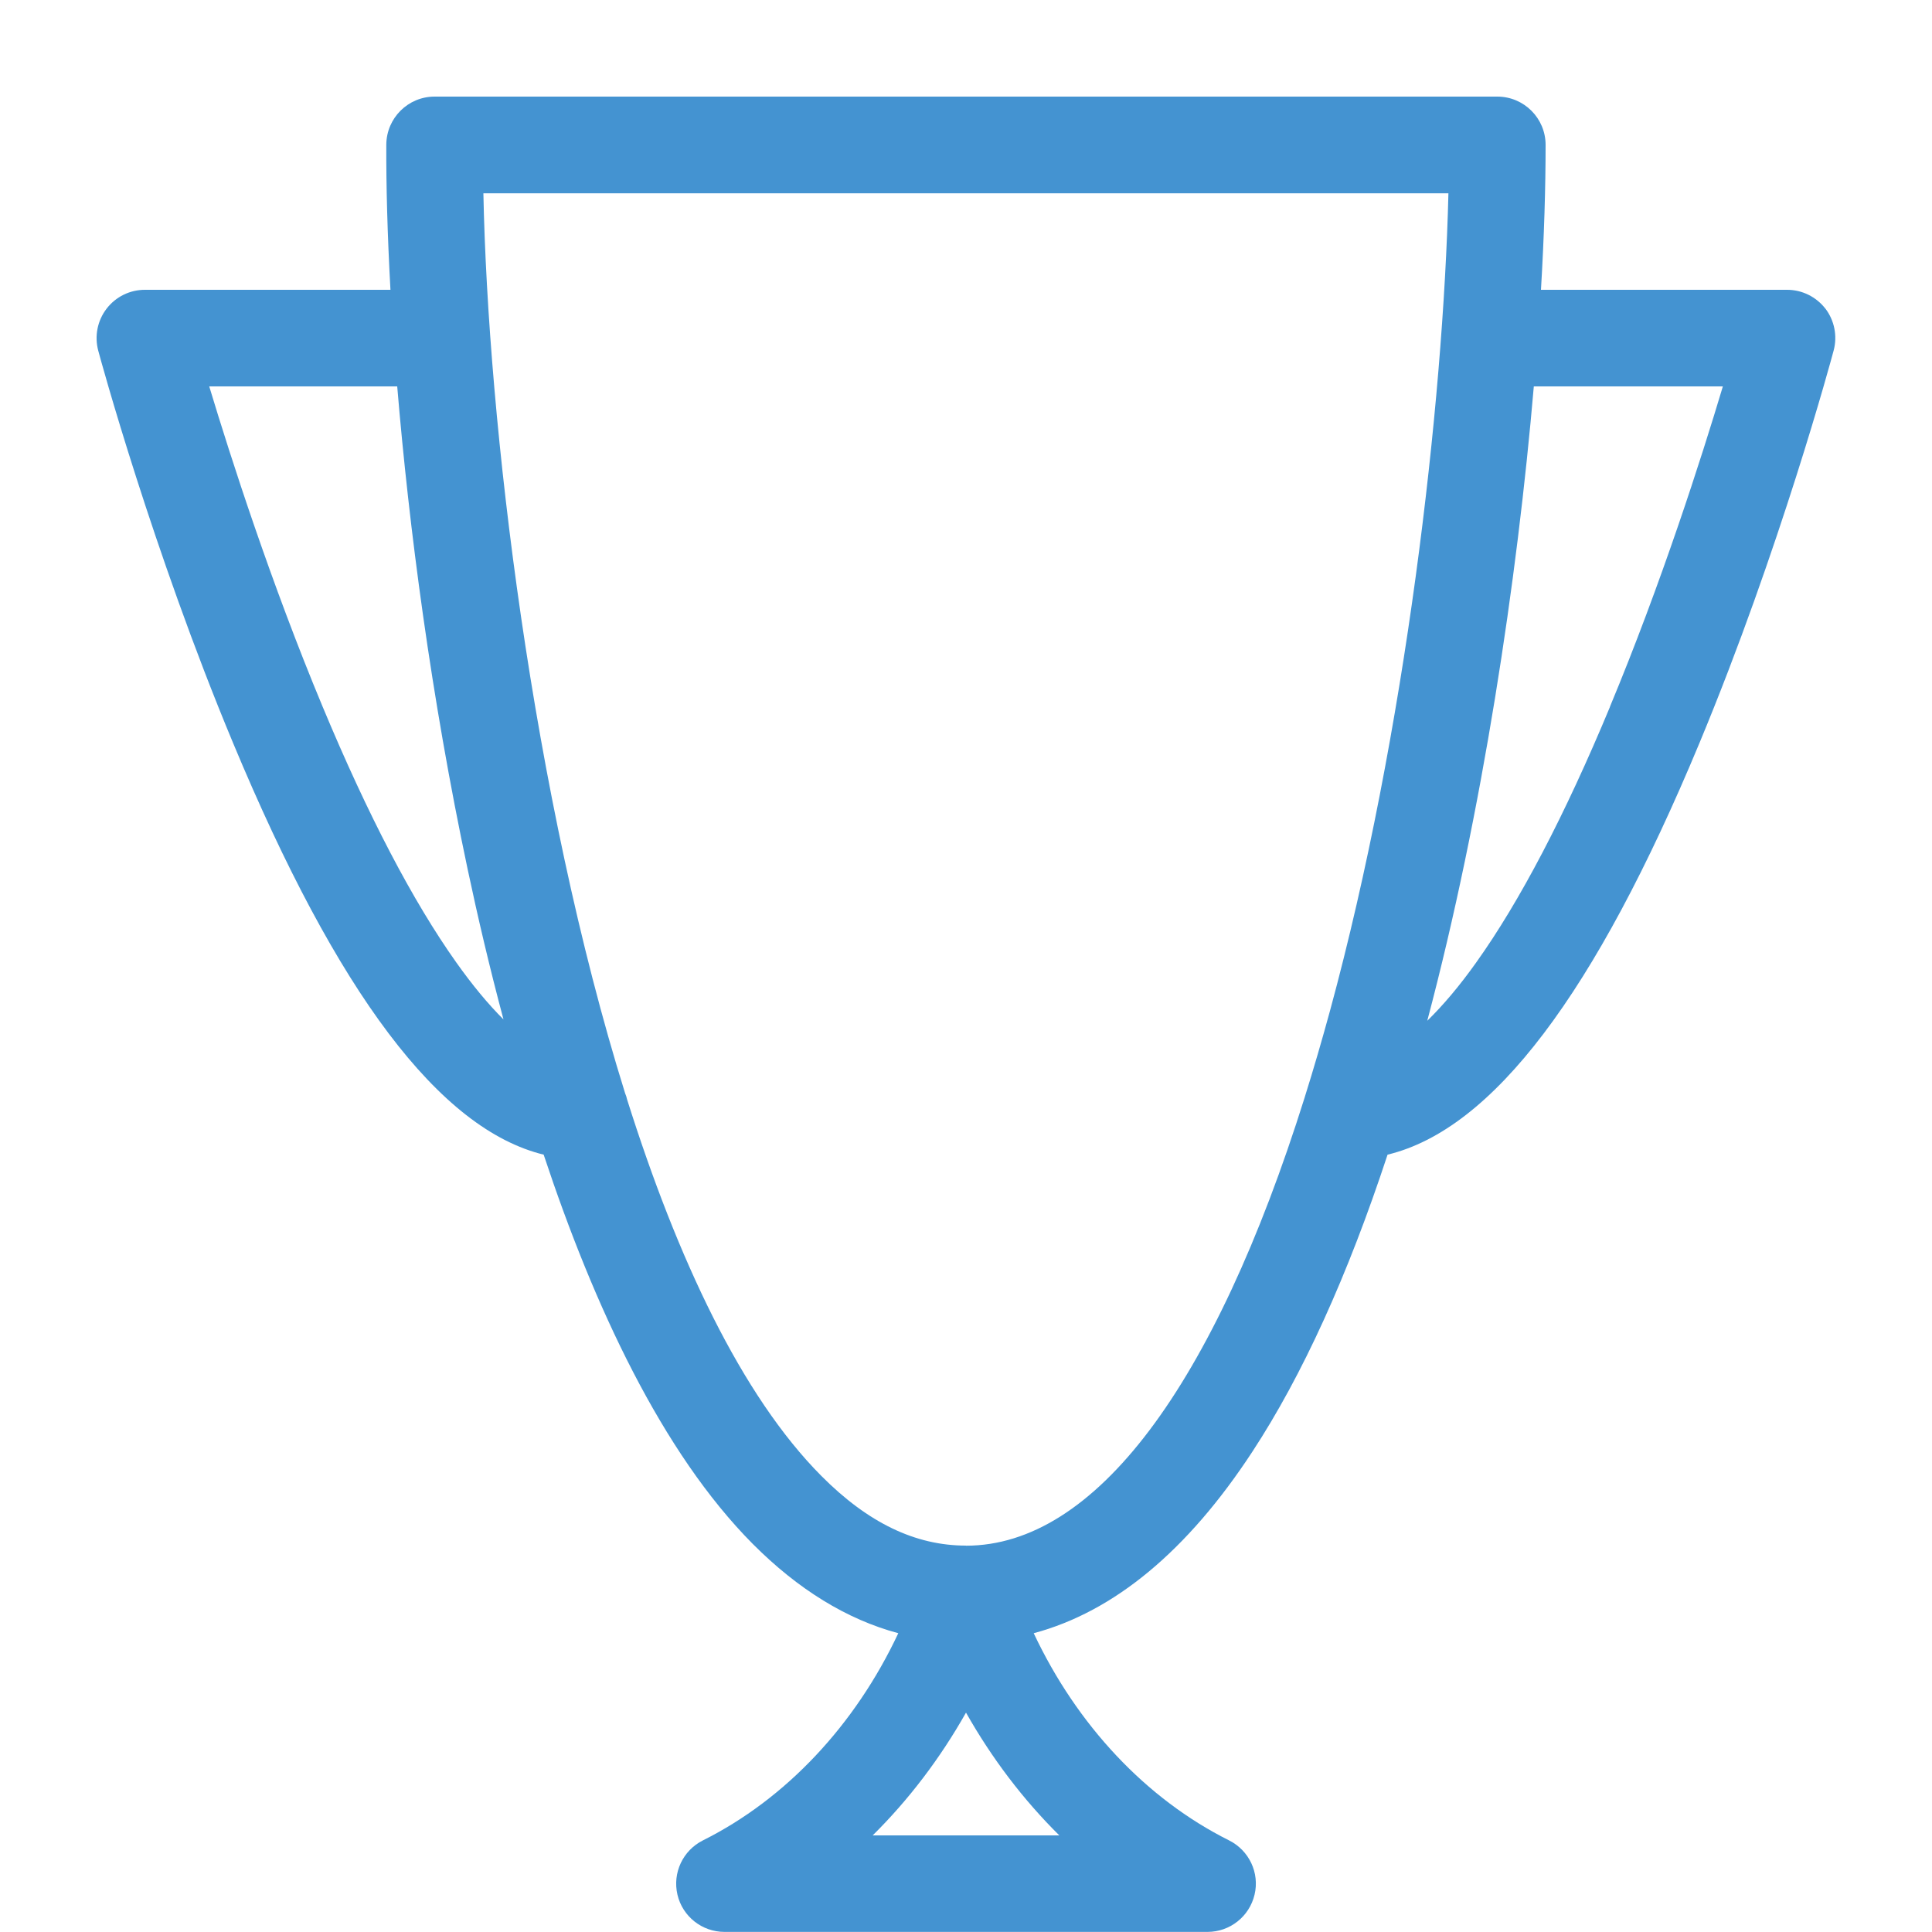 <?xml version="1.0" encoding="utf-8"?>
<!-- Generated by IcoMoon.io -->
<!DOCTYPE svg PUBLIC "-//W3C//DTD SVG 1.1//EN" "http://www.w3.org/Graphics/SVG/1.1/DTD/svg11.dtd">
<svg version="1.1" xmlns="http://www.w3.org/2000/svg" xmlns:xlink="http://www.w3.org/1999/xlink" width="20" height="20" viewBox="0 0 20 20">
<path fill="#4493d1" d="M18.897 3.196c-0.095-0.123-0.241-0.196-0.397-0.196h-2.548c0.033-0.553 0.048-1.059 0.048-1.5 0-0.276-0.224-0.5-0.5-0.5h-11.001c-0.275 0-0.498 0.222-0.5 0.497-0.002 0.417 0.011 0.925 0.043 1.503h-2.542c-0.156 0-0.302 0.072-0.397 0.196s-0.126 0.284-0.086 0.434c0.022 0.083 0.559 2.055 1.396 4.062 1.082 2.596 2.138 3.997 3.215 4.261 0.52 1.568 1.226 3.085 2.164 4.029 0.47 0.472 0.974 0.782 1.507 0.925-0.446 0.95-1.162 1.715-2.023 2.145-0.207 0.104-0.316 0.336-0.263 0.562s0.255 0.385 0.487 0.385h5c0.232 0 0.433-0.159 0.487-0.385s-0.056-0.458-0.263-0.562c-0.861-0.43-1.576-1.195-2.023-2.145 0.833-0.223 1.592-0.853 2.264-1.88 0.518-0.791 0.987-1.822 1.399-3.074 1.088-0.263 2.148-1.664 3.229-4.262 0.835-2.008 1.367-3.98 1.389-4.063 0.040-0.15 0.008-0.311-0.086-0.434zM4.724 9.964c-0.449-0.632-0.915-1.523-1.384-2.648-0.534-1.28-0.95-2.574-1.174-3.316h1.946c0.122 1.462 0.351 3.215 0.729 4.998 0.104 0.491 0.227 1.017 0.371 1.555-0.158-0.157-0.322-0.355-0.488-0.589zM9.034 19c0.373-0.369 0.699-0.798 0.966-1.271 0.267 0.473 0.593 0.902 0.966 1.271h-1.931zM10 16c-0.525 0-1.015-0.236-1.498-0.722-0.825-0.83-1.49-2.247-2.010-3.895-0.005-0.023-0.012-0.045-0.021-0.066-0.962-3.083-1.42-6.953-1.467-9.316h9.99c-0.053 2.181-0.442 5.58-1.226 8.463-0.084 0.307-0.17 0.603-0.259 0.886-0 0.001-0.001 0.002-0.001 0.004-0.943 3.006-2.175 4.647-3.508 4.647zM16.667 7.316c-0.468 1.125-0.934 2.015-1.385 2.647-0.172 0.242-0.343 0.444-0.507 0.604 0.571-2.152 0.931-4.563 1.103-6.567h1.957c-0.222 0.742-0.636 2.036-1.169 3.316z"></path>
</svg>
